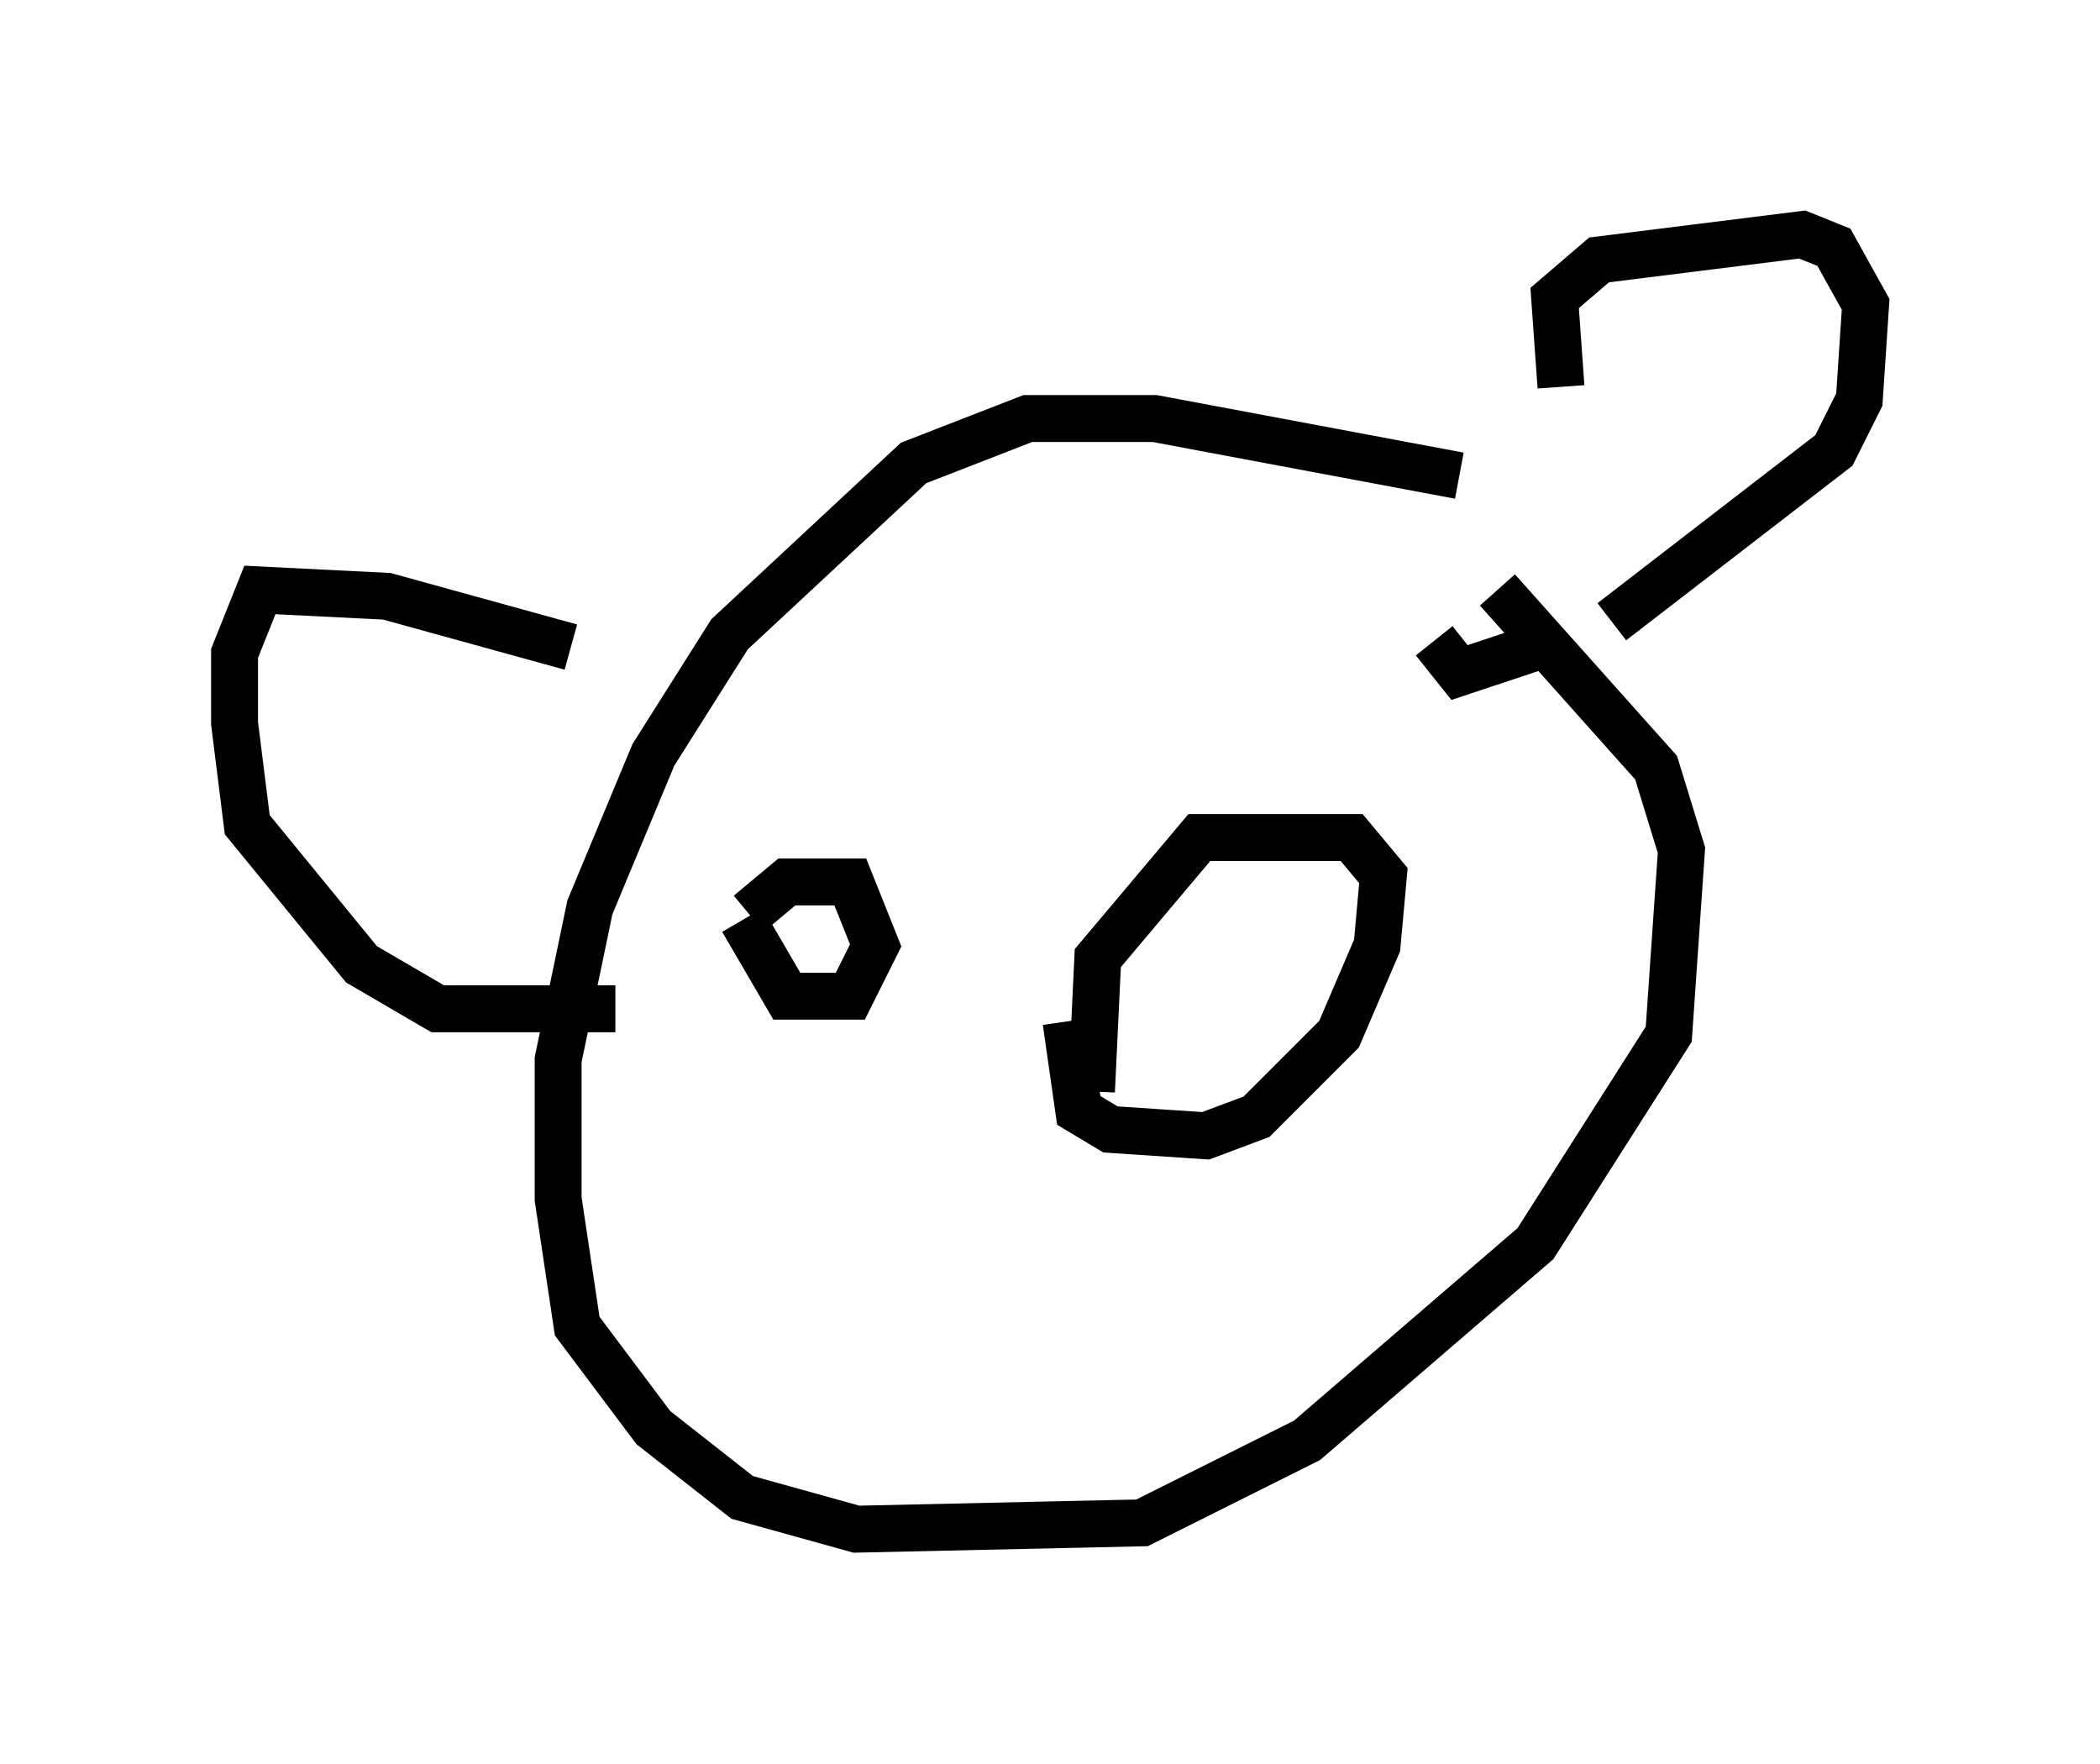 <?xml version="1.0" encoding="utf-8" ?>
<svg baseProfile="full" height="37.605" version="1.1" width="44.776" xmlns="http://www.w3.org/2000/svg" xmlns:ev="http://www.w3.org/2001/xml-events" xmlns:xlink="http://www.w3.org/1999/xlink"><defs /><rect fill="white" height="37.605" width="44.776" x="0" y="0" /><path d="M31.793, 10.683 m-0.677, -0.541 l-6.495, -1.218 -2.706, 0.0 l-2.436, 0.947 -3.924, 3.654 l-1.624, 2.571 -1.353, 3.248 l-0.677, 3.248 0.0, 2.977 l0.406, 2.706 1.624, 2.165 l1.894, 1.488 2.436, 0.677 l6.089, -0.135 3.518, -1.759 l4.871, -4.195 2.842, -4.465 l0.271, -3.924 -0.541, -1.759 l-3.383, -3.789 m-19.756, 1.218 l-3.924, -1.083 -2.706, -0.135 l-0.541, 1.353 0.0, 1.488 l0.271, 2.165 2.436, 2.977 l1.624, 0.947 3.789, 0.0 m20.162, -13.261 l-0.135, -1.894 0.947, -0.812 l4.33, -0.541 0.677, 0.271 l0.677, 1.218 -0.135, 2.03 l-0.541, 1.083 -4.736, 3.654 m-11.637, 8.525 l0.271, 1.894 0.677, 0.406 l2.03, 0.135 1.083, -0.406 l1.759, -1.759 0.812, -1.894 l0.135, -1.488 -0.677, -0.812 l-3.248, 0.0 -2.165, 2.571 l-0.135, 2.842 m-7.442, -3.654 l0.947, 1.624 1.353, 0.0 l0.541, -1.083 -0.541, -1.353 l-1.353, 0.0 -0.812, 0.677 m16.779, -5.683 l-1.624, 0.541 -0.541, -0.677 " fill="none" stroke="black" stroke-width="1" /></svg>